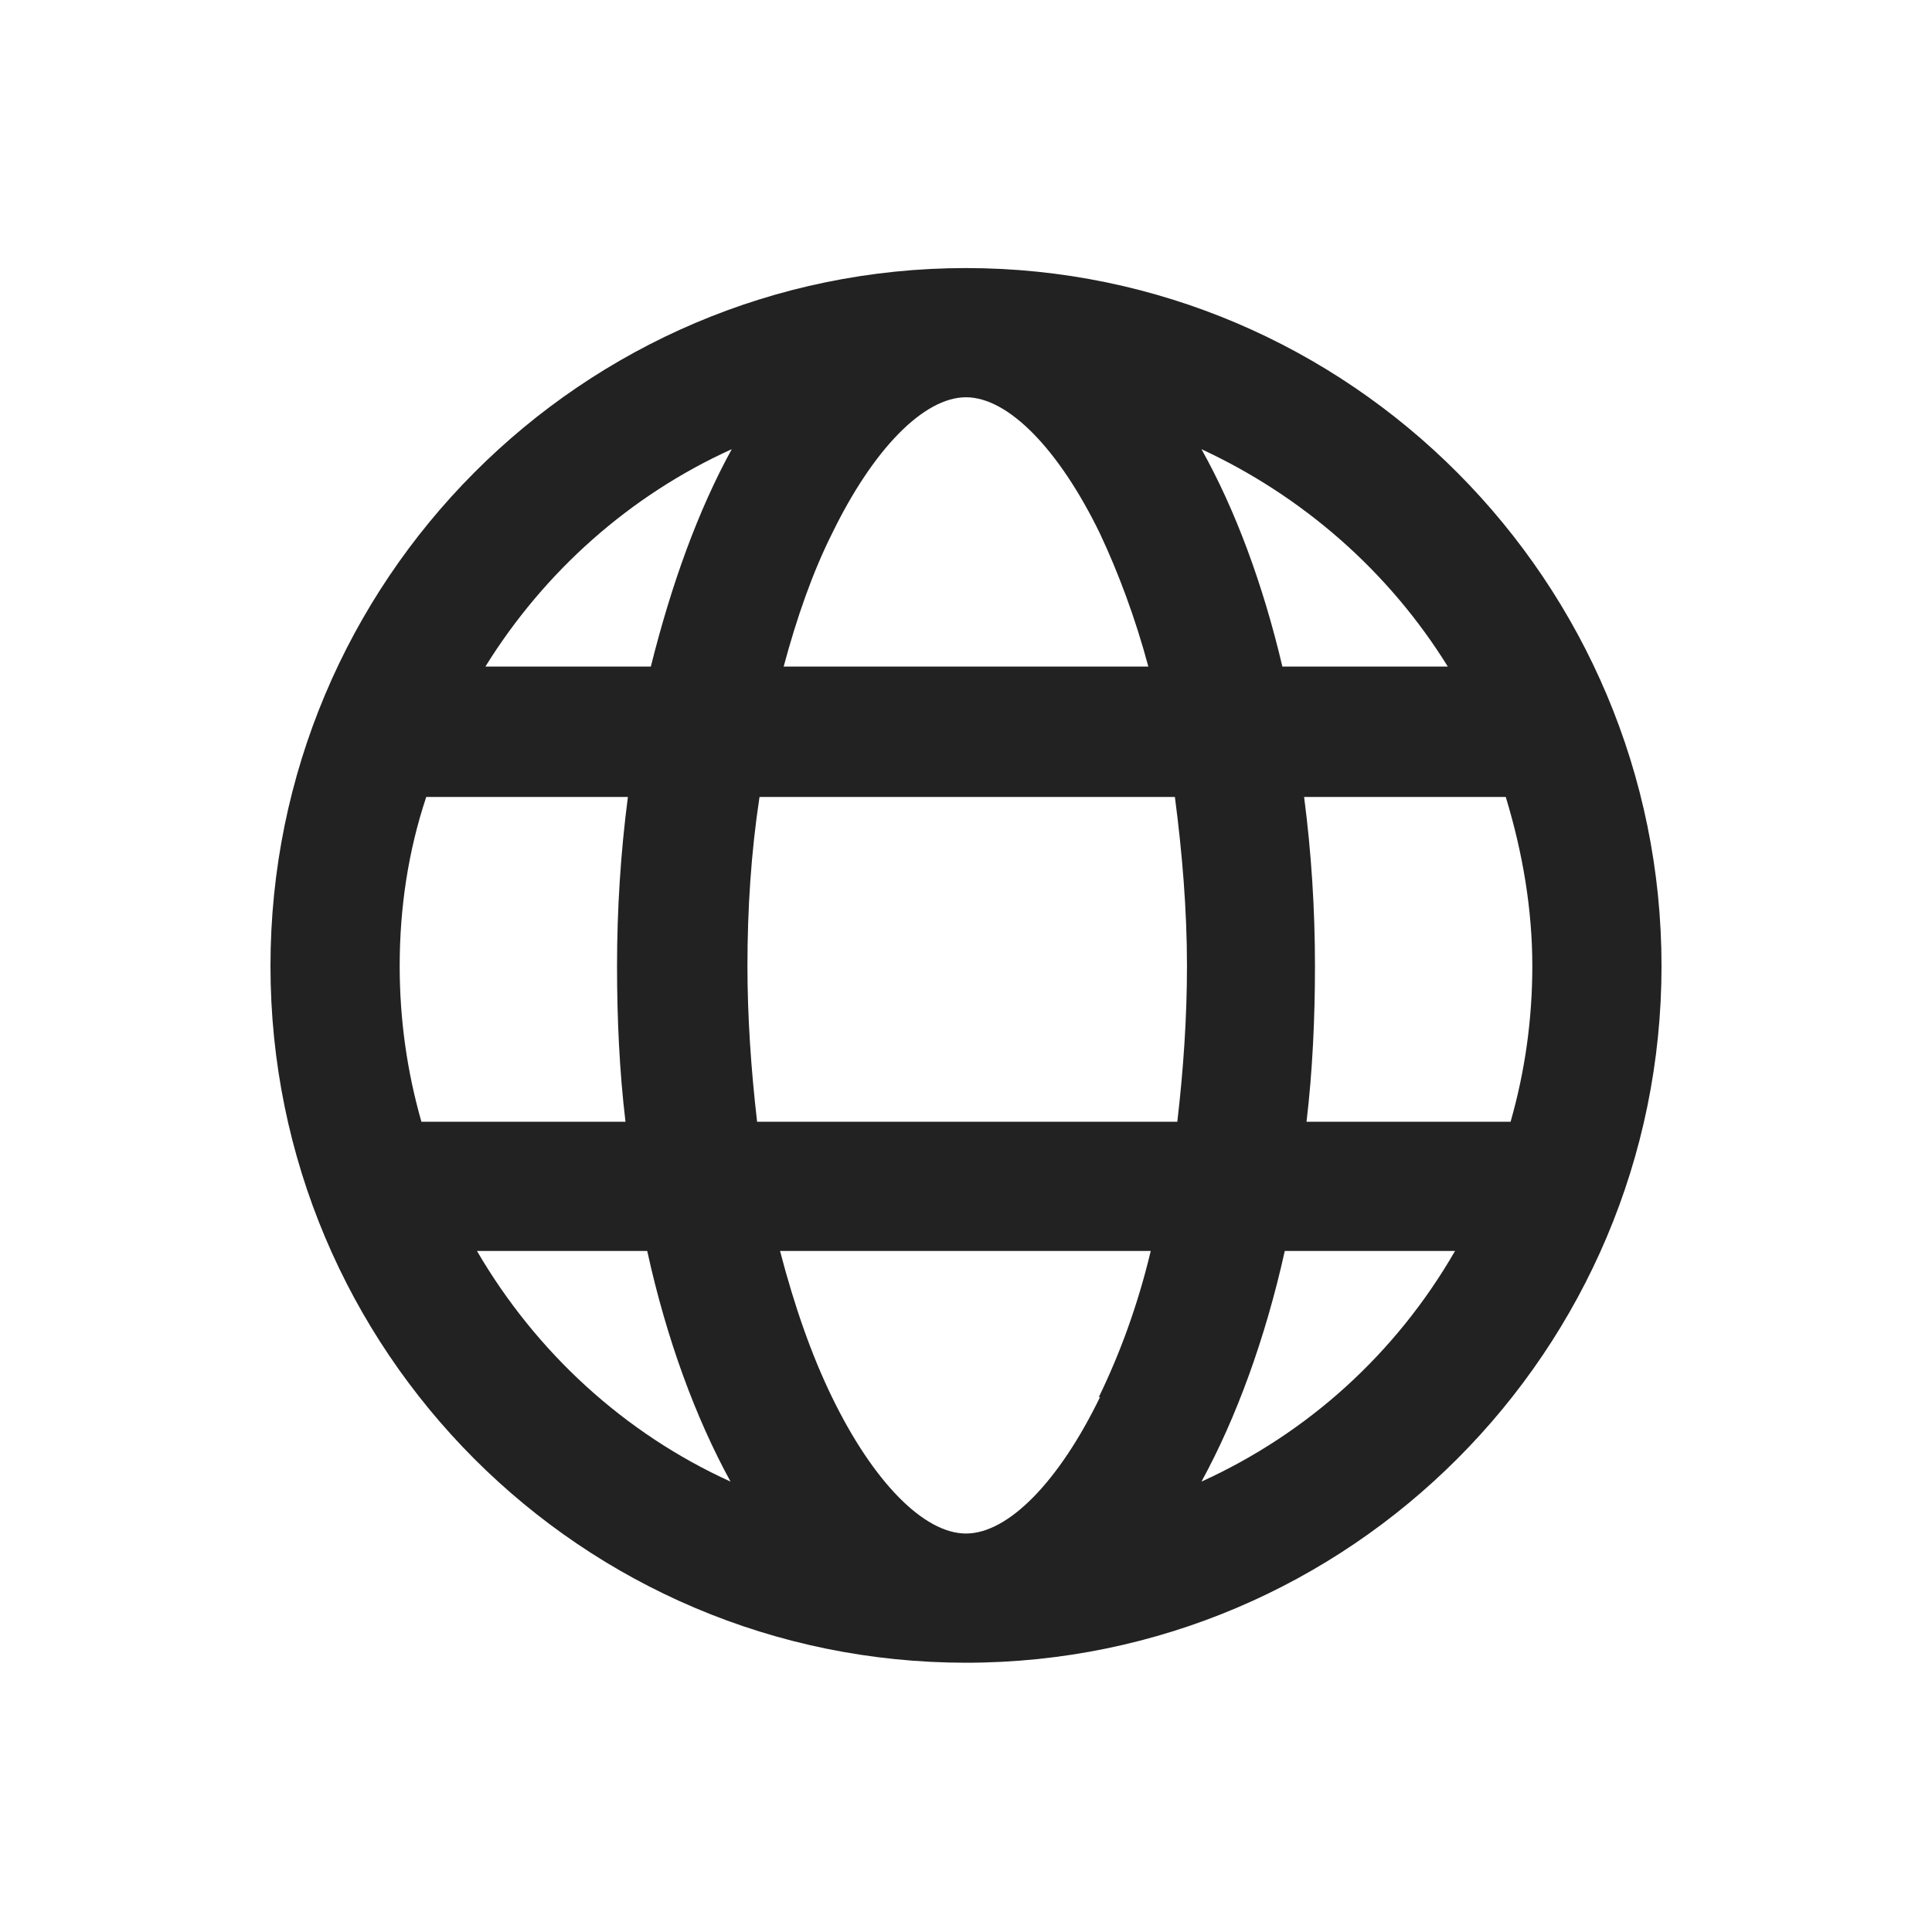 <svg width="16" height="16" viewBox="0 0 16 16" fill="none" xmlns="http://www.w3.org/2000/svg">
<g id="portal_XS 1">
<path id="Vector" d="M8 2.22C4.82 2.22 2.24 4.81 2.24 8C2.24 11.19 4.82 13.77 8 13.77C11.18 13.77 13.76 11.18 13.76 8C13.76 4.82 11.18 2.22 8 2.22V2.22ZM6.89 4.42C7.23 3.72 7.65 3.29 8 3.29C8.35 3.29 8.77 3.72 9.11 4.42C9.26 4.74 9.4 5.11 9.51 5.52H6.49C6.6 5.11 6.73 4.74 6.89 4.42V4.42ZM3.49 9.29C3.37 8.87 3.31 8.44 3.31 8C3.31 7.52 3.38 7.05 3.53 6.6H5.2C5.14 7.06 5.11 7.53 5.11 8C5.11 8.44 5.13 8.87 5.18 9.29H3.49ZM3.95 10.36H5.36C5.52 11.09 5.76 11.74 6.05 12.27C5.17 11.87 4.44 11.2 3.95 10.36V10.36ZM5.39 5.52H4.02C4.51 4.73 5.22 4.1 6.06 3.72C5.78 4.23 5.56 4.84 5.39 5.52ZM9.11 11.57C8.77 12.27 8.35 12.7 8 12.7C7.65 12.7 7.23 12.27 6.89 11.57C6.72 11.22 6.58 10.82 6.46 10.36H9.53C9.42 10.82 9.27 11.22 9.1 11.57H9.11ZM9.74 9.29H6.27C6.22 8.86 6.19 8.42 6.19 8C6.19 7.53 6.22 7.06 6.29 6.6H9.73C9.79 7.06 9.83 7.53 9.83 8C9.83 8.43 9.8 8.86 9.75 9.29H9.74ZM11.99 5.52H10.62C10.46 4.84 10.23 4.22 9.95 3.72C10.79 4.11 11.5 4.73 11.99 5.52V5.52ZM9.95 12.27C10.24 11.74 10.48 11.08 10.64 10.36H12.05C11.56 11.21 10.83 11.87 9.95 12.27ZM10.82 9.29C10.87 8.87 10.89 8.43 10.89 8C10.89 7.53 10.86 7.06 10.8 6.6H12.47C12.61 7.06 12.69 7.53 12.69 8C12.69 8.44 12.63 8.87 12.51 9.29H10.82V9.29Z" fill="#222222"/>
</g>
</svg>
